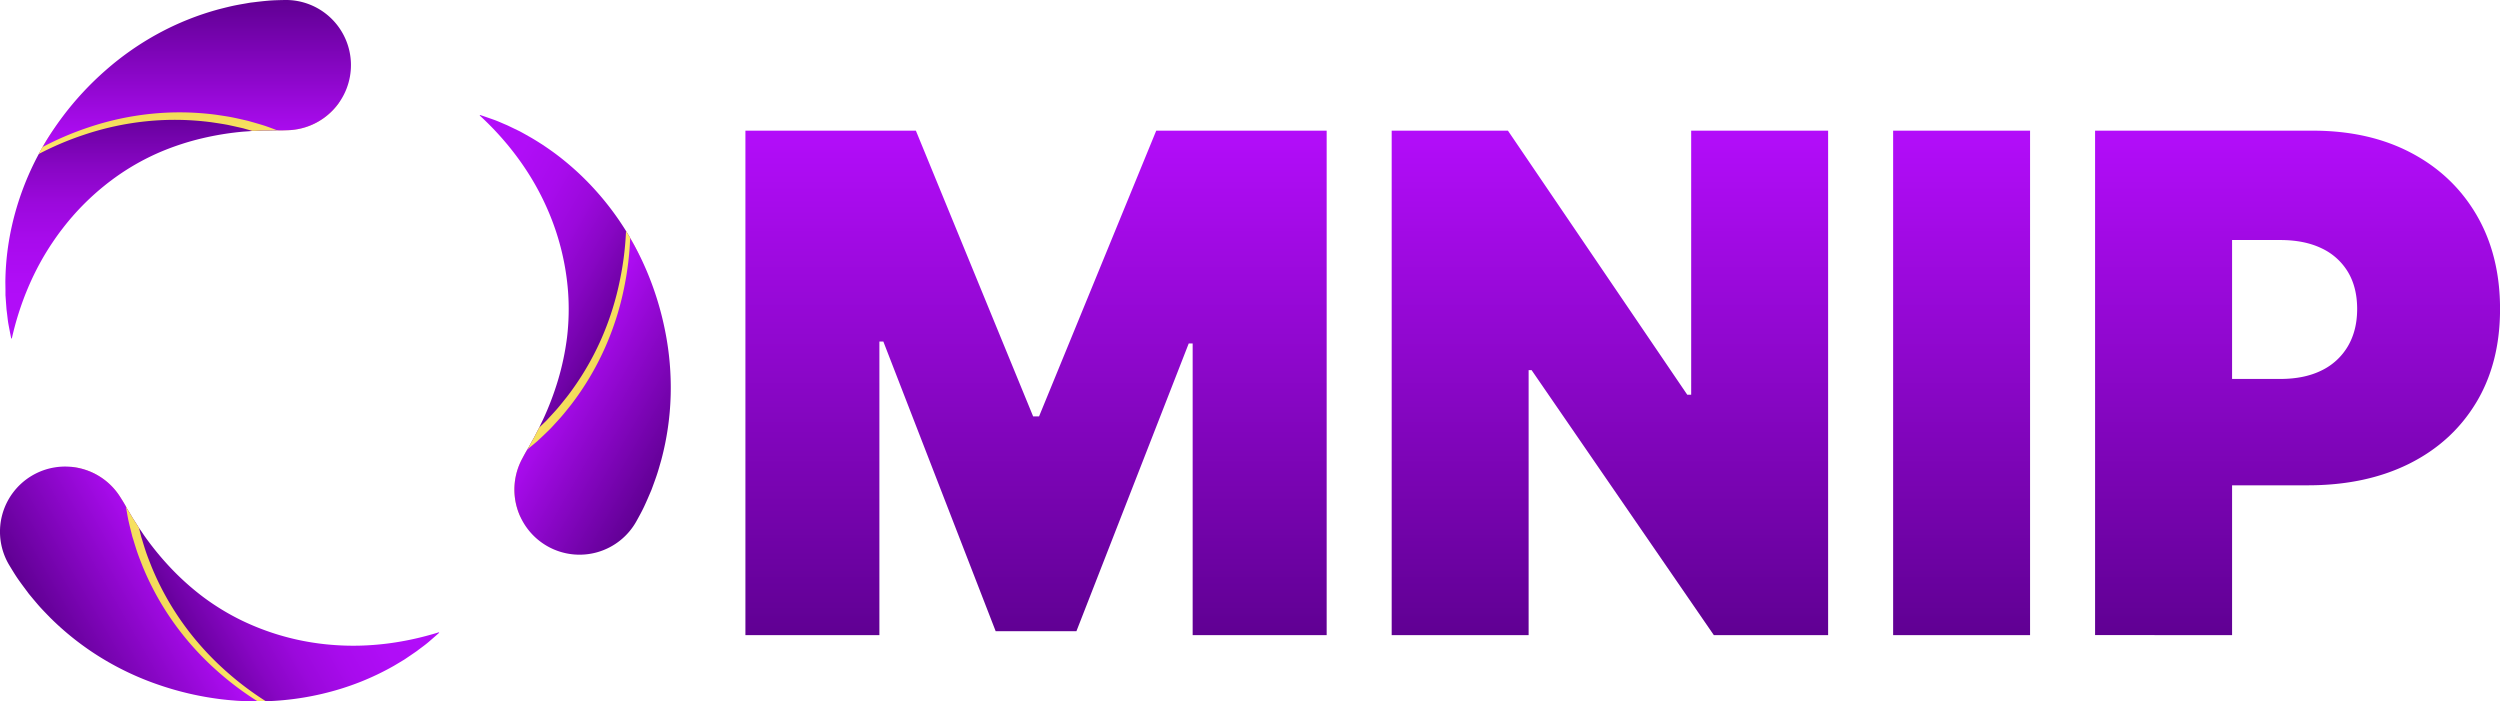 <svg xmlns="http://www.w3.org/2000/svg" xmlns:xlink="http://www.w3.org/1999/xlink" viewBox="0 0 2104.54 590.45"><defs><style>.cls-1{fill:url(#Dégradé_sans_nom);}.cls-2{fill:url(#Dégradé_sans_nom_2);}.cls-3{fill:url(#Dégradé_sans_nom_31);}.cls-4{fill:url(#Dégradé_sans_nom-2);}.cls-5{fill:url(#Dégradé_sans_nom_2-2);}.cls-6{fill:url(#Dégradé_sans_nom_31-2);}.cls-7{fill:url(#Dégradé_sans_nom-3);}.cls-8{fill:url(#Dégradé_sans_nom_2-3);}.cls-9{fill:url(#Dégradé_sans_nom_31-3);}.cls-10{fill:url(#Dégradé_sans_nom-4);}</style><linearGradient id="Dégradé_sans_nom" x1="1366.02" y1="110.02" x2="1366.02" y2="534.65" gradientUnits="userSpaceOnUse"><stop offset="0" stop-color="#b30dfa"/><stop offset="1" stop-color="#600093"/></linearGradient><linearGradient id="Dégradé_sans_nom_2" x1="-3382.17" y1="1605.92" x2="-3382.17" y2="1796.29" gradientTransform="matrix(-0.5, 0.87, 0.87, 0.5, -2739.62, 2330.97)" gradientUnits="userSpaceOnUse"><stop offset="0" stop-color="#b30dfa"/><stop offset="0.24" stop-color="#b00df7"/><stop offset="0.43" stop-color="#a80bed"/><stop offset="0.6" stop-color="#9b09dc"/><stop offset="0.76" stop-color="#8806c4"/><stop offset="0.92" stop-color="#6f02a6"/><stop offset="1" stop-color="#600093"/></linearGradient><linearGradient id="Dégradé_sans_nom_31" x1="-3339.08" y1="1761.14" x2="-3339.08" y2="1884.58" gradientTransform="matrix(-0.5, 0.87, 0.87, 0.5, -2739.62, 2330.97)" gradientUnits="userSpaceOnUse"><stop offset="0" stop-color="#ffe96b"/><stop offset="0.35" stop-color="#efd855"/><stop offset="1" stop-color="#ccb223"/></linearGradient><linearGradient id="Dégradé_sans_nom-2" x1="-3335.41" y1="1767.11" x2="-3335.41" y2="1890.92" gradientTransform="matrix(-0.5, 0.87, 0.87, 0.5, -2739.62, 2330.97)" xlink:href="#Dégradé_sans_nom"/><linearGradient id="Dégradé_sans_nom_2-2" x1="-4198.03" y1="-2906.37" x2="-4198.03" y2="-2716" gradientTransform="matrix(-0.5, -0.87, -0.87, 0.5, -4311.38, -1761.63)" xlink:href="#Dégradé_sans_nom_2"/><linearGradient id="Dégradé_sans_nom_31-2" x1="-4155.28" y1="-2751.15" x2="-4155.28" y2="-2627.74" gradientTransform="matrix(-0.5, -0.87, -0.87, 0.5, -4311.38, -1761.63)" xlink:href="#Dégradé_sans_nom_31"/><linearGradient id="Dégradé_sans_nom-3" x1="-4151.64" y1="-2745.18" x2="-4151.64" y2="-2621.41" gradientTransform="matrix(-0.5, -0.87, -0.87, 0.5, -4311.38, -1761.63)" xlink:href="#Dégradé_sans_nom"/><linearGradient id="Dégradé_sans_nom_2-3" x1="118.93" y1="-1358.29" x2="118.93" y2="-1167.92" gradientTransform="matrix(1, 0, 0, -1, 0, -1073.33)" xlink:href="#Dégradé_sans_nom_2"/><linearGradient id="Dégradé_sans_nom_31-3" x1="162" y1="-1203.07" x2="162" y2="-1079.62" gradientTransform="matrix(1, 0, 0, -1, 0, -1073.33)" xlink:href="#Dégradé_sans_nom_31"/><linearGradient id="Dégradé_sans_nom-4" x1="165.65" y1="-1197.15" x2="165.65" y2="-1073.33" gradientTransform="matrix(1, 0, 0, -1, 0, -1073.33)" xlink:href="#Dégradé_sans_nom"/></defs><title>omnip2022</title><g id="Calque_2" data-name="Calque 2"><g id="Calque_1-2" data-name="Calque 1"><path class="cls-1" d="M627.5,110H771l98.7,240.51h5L973.33,110h143.48V534.65H1004V289.16h-3.32L906.16,531.33h-68L743.61,287.5h-3.32V534.65H627.5Zm911.44,0V534.65h-96.21L1289.31,311.56h-2.49V534.65H1171.54V110h97.86l150.94,222.27h3.32V110Zm170,0V534.65H1593.67V110Zm54.73,424.63V110H1947q47.28,0,82.73,18.67t55.15,52.45q19.69,33.8,19.7,79,0,45.62-20.22,79t-56.6,51.42q-36.39,18-84.9,18H1833.35V319h86.25q20.31,0,34.73-7.15a51.67,51.67,0,0,0,22.18-20.43q7.77-13.26,7.78-31.3,0-18.25-7.78-31.21a51,51,0,0,0-22.18-19.9q-14.41-6.94-34.73-6.95H1879V534.65Z"/><g id="Calque_2-2" data-name="Calque 2"><g id="Calque_7" data-name="Calque 7"><g id="Calque_8_-_copie" data-name="Calque 8 - copie"><path class="cls-2" d="M443.9,378.38c.4-.68.81-1.37,1.23-2.06.69-1.25,1.37-2.52,2.06-3.79s1.42-2.51,2.14-3.76c1.37-2.54,2.61-5.14,4-7.69.18-.33.35-.63.51-1l.11-.23.35-.75.92-2,1.92-3.92a245.46,245.46,0,0,0,12.61-33.17,224.16,224.16,0,0,0,7.6-36.07,202.26,202.26,0,0,0,.86-38.35,212.64,212.64,0,0,0-15.56-65.28q-2.66-6.44-5.76-12.79c-12.37-25.35-30.23-49.25-52.9-70.16a.28.28,0,0,1-.06-.37l0-.07a.33.33,0,0,1,.32-.08c3.65,1.22,7.3,2.5,11,3.79s7.21,2.94,10.85,4.46c.92.37,1.79.81,2.67,1.23l2.67,1.28,5.35,2.58c.44.22.9.43,1.34.69l1.29.69,2.6,1.44L447.3,116a224.56,224.56,0,0,1,25.35,17.32q7,5.55,13.7,11.72A238.73,238.73,0,0,1,527,194.45q1.8,2.91,3.52,5.86a255.28,255.28,0,0,1-5,41.42A241.32,241.32,0,0,1,509,293.38a235.15,235.15,0,0,1-28.33,47.36c-2.89,3.61-5.75,7.29-8.82,10.77-1.53,1.73-3.1,3.44-4.69,5.16l-2.35,2.56c-.8.85-1.58,1.72-2.42,2.51-3.33,3.24-6.66,6.48-10.11,9.62Q448.18,374.93,443.9,378.38Z"/><path class="cls-3" d="M437.7,434.24a54.7,54.7,0,0,1,1.68-47.72l1.44-2.71c1-1.84,2-3.65,3.08-5.44.4-.69.81-1.37,1.23-2.06.69-1.25,1.37-2.53,2.06-3.79s1.42-2.51,2.14-3.77c1.37-2.53,2.61-5.14,4-7.69.18-.32.35-.63.51-.95l.11-.24c1.66-1.59,3.32-3.19,5-4.8.85-.79,1.63-1.66,2.42-2.52l2.36-2.56c1.58-1.7,3.15-3.42,4.69-5.15,3.07-3.5,5.93-7.16,8.82-10.77a235.9,235.9,0,0,0,28.33-47.36A242.63,242.63,0,0,0,522,235.06,254.36,254.36,0,0,0,527,194.45q1.8,2.91,3.52,5.86c1.15,2,2.35,4.12,3.48,6.18q3.67,7.26,6.87,14.81a256.38,256.38,0,0,1,15.55,50.58,242.39,242.39,0,0,1,4.69,54,236,236,0,0,1-7.88,54.61c-1.28,4.45-2.51,8.93-4,13.34-.76,2.19-1.54,4.37-2.34,6.56l-1.2,3.27c-.4,1.1-.78,2.2-1.26,3.26-1.82,4.27-3.65,8.55-5.61,12.76s-4.23,8.24-6.49,12.33a54.83,54.83,0,0,1-94.61,2.21Z"/><path class="cls-4" d="M461.32,460.1a54.82,54.82,0,0,1-21.94-73.57l1.44-2.71c1-1.83,2-3.64,3.08-5.44q4.26-3.44,8.42-7c3.44-3.12,6.78-6.37,10.11-9.62.84-.79,1.62-1.66,2.42-2.51l2.35-2.56c1.59-1.72,3.16-3.44,4.69-5.16,3.07-3.48,5.93-7.16,8.82-10.77A235.4,235.4,0,0,0,509,293.39a241.42,241.42,0,0,0,16.49-51.64,255.41,255.41,0,0,0,5-41.43c1.18,2.06,2.35,4.12,3.48,6.18q5.68,10.41,10.38,21.45a257.05,257.05,0,0,1,15.55,50.58,242.53,242.53,0,0,1,4.69,54,236,236,0,0,1-7.89,54.61c-1.28,4.46-2.5,8.93-4,13.34-.75,2.2-1.54,4.38-2.33,6.56l-1.2,3.28c-.4,1.09-.78,2.19-1.26,3.25-1.82,4.26-3.65,8.55-5.62,12.76s-4.23,8.25-6.48,12.33A54.81,54.81,0,0,1,461.32,460.1Z"/><path class="cls-5" d="M106,426.38c.39.69.78,1.38,1.16,2.1.73,1.24,1.51,2.45,2.25,3.69s1.46,2.48,2.19,3.73c1.52,2.45,3.15,4.81,4.65,7.32.19.32.37.63.58.93l.14.21.48.69,1.25,1.78,2.44,3.63a243,243,0,0,0,22.41,27.48,220.46,220.46,0,0,0,27.48,24.61,201.48,201.48,0,0,0,32.78,19.93,212.84,212.84,0,0,0,64.25,19.16q6.92.92,14,1.4c28.17,2,57.78-1.57,87.21-10.72a.29.29,0,0,1,.35.13.09.09,0,0,1,0,.07.28.28,0,0,1-.08.31c-2.88,2.56-5.82,5.09-8.78,7.64s-6.18,4.76-9.29,7.16c-.77.61-1.59,1.14-2.4,1.7L346.62,551l-4.92,3.34c-.41.28-.82.57-1.24.83l-1.27.77-2.54,1.53-5.14,3.07a225.25,225.25,0,0,1-27.66,13.3q-8.33,3.31-17,6a238.78,238.78,0,0,1-63.1,10.48c-2.27.06-4.54.11-6.82.12a256,256,0,0,1-33.4-25,242.73,242.73,0,0,1-36.48-40.11,236.2,236.2,0,0,1-26.83-48.21c-1.68-4.32-3.43-8.63-4.92-13.06q-1.1-3.3-2.11-6.63l-1-3.33c-.34-1.11-.69-2.22-1-3.35-1.14-4.5-2.28-9-3.27-13.55Q106.89,431.83,106,426.38Z"/><path class="cls-6" d="M60.73,393.08a54.76,54.76,0,0,1,40.49,25.32l1.63,2.6q1.65,2.65,3.17,5.38c.39.69.78,1.38,1.16,2.1.73,1.24,1.51,2.45,2.25,3.69s1.46,2.48,2.19,3.73c1.52,2.45,3.15,4.81,4.65,7.32.19.32.37.63.58.93l.14.21c.55,2.24,1.11,4.46,1.68,6.7.26,1.12.62,2.24,1,3.35l1,3.33c.69,2.21,1.39,4.43,2.11,6.63,1.5,4.41,3.25,8.72,4.93,13a235.59,235.59,0,0,0,26.87,48.24,242.27,242.27,0,0,0,36.48,40.1,254.34,254.34,0,0,0,32.73,24.59c-2.27.06-4.55.11-6.83.12s-4.73,0-7.1-.08q-8.13-.45-16.26-1.44A256.28,256.28,0,0,1,142,577.1a242.51,242.51,0,0,1-49.12-23A236,236,0,0,1,49.53,520c-3.21-3.34-6.49-6.64-9.56-10.13-1.52-1.74-3-3.52-4.51-5.3l-2.24-2.67c-.75-.9-1.51-1.78-2.18-2.75-2.79-3.71-5.58-7.43-8.25-11.24s-5-7.8-7.43-11.78a54.83,54.83,0,0,1,45.39-83.07Z"/><path class="cls-7" d="M26.54,400.62a54.81,54.81,0,0,1,74.68,17.78l1.63,2.6q1.65,2.65,3.17,5.38c.57,3.63,1.2,7.23,1.88,10.83,1,4.54,2.13,9,3.27,13.55.26,1.13.63,2.24,1,3.35l1,3.32c.69,2.23,1.39,4.44,2.12,6.64,1.48,4.4,3.23,8.71,4.91,13.06a236.33,236.33,0,0,0,26.86,48.21,242.27,242.27,0,0,0,36.48,40.1,256.09,256.09,0,0,0,33.4,25c-2.36,0-4.73,0-7.11-.09q-11.85-.29-23.75-1.73a257,257,0,0,1-51.59-11.82,242.51,242.51,0,0,1-49.12-22.95A235.65,235.65,0,0,1,42,519.72c-3.21-3.33-6.49-6.63-9.55-10.12-1.53-1.76-3-3.52-4.52-5.31l-2.24-2.71c-.74-.9-1.51-1.77-2.18-2.75-2.78-3.71-5.58-7.43-8.25-11.25s-5-7.8-7.44-11.77A54.81,54.81,0,0,1,26.54,400.62Z"/><path class="cls-8" d="M233.39,109.77l-2.4,0c-1.43,0-2.87.07-4.31.1s-2.89,0-4.33,0c-2.89.08-5.76.31-8.67.37-.37,0-.73,0-1.09,0h-.25l-.83.08-2.17.19-4.35.29a243.86,243.86,0,0,0-35,5.67,221.58,221.58,0,0,0-35,11.46,201,201,0,0,0-33.66,18.42,212.48,212.48,0,0,0-48.72,46.1q-4.26,5.49-8.21,11.38C28.55,227.23,16.79,254.67,10,284.72a.3.3,0,0,1-.3.24H9.64a.33.33,0,0,1-.24-.24c-.77-3.77-1.49-7.56-2.22-11.42s-1-7.71-1.55-11.62c-.14-1-.2-1.95-.28-2.93l-.22-2.95-.43-5.92c0-.49-.09-1-.1-1.49v-1.48l0-3-.09-6a223.8,223.8,0,0,1,2.32-30.6q1.29-8.86,3.3-17.72a238.58,238.58,0,0,1,22.48-59.89q1.62-3,3.31-6a255.36,255.36,0,0,1,38.35-16.42,241.9,241.9,0,0,1,53-11.54,235.78,235.78,0,0,1,55.18.85c4.57.69,9.18,1.34,13.74,2.25q3.39.7,6.8,1.49l3.4.76c1.13.26,2.27.5,3.39.84,4.46,1.26,8.93,2.53,13.37,3.94Q228.26,107.8,233.39,109.77Z"/><path class="cls-9" d="M284.87,87.2a54.72,54.72,0,0,1-42.16,22.41l-3.07.11c-2.06.07-4.17.08-6.25,0l-2.4,0c-1.43,0-2.87.07-4.31.1s-2.89,0-4.33,0c-2.89.08-5.76.31-8.67.37-.37,0-.73,0-1.09,0h-.25c-2.21-.65-4.43-1.27-6.64-1.9-1.11-.33-2.25-.58-3.39-.83l-3.43-.77c-2.27-.52-4.54-1-6.8-1.49-4.57-.9-9.18-1.54-13.74-2.24a235.79,235.79,0,0,0-55.18-.86,242.49,242.49,0,0,0-53,11.55,255.31,255.31,0,0,0-37.66,16.05c1.08-2,2.19-4,3.31-6s2.34-4,3.63-6.11q4.44-6.82,9.37-13.37a256.38,256.38,0,0,1,36-38.76A242.25,242.25,0,0,1,129.3,34.46,235.82,235.82,0,0,1,180.53,14c4.5-1.12,9-2.3,13.55-3.22,2.28-.44,4.57-.85,6.87-1.26l3.44-.59c1.15-.2,2.29-.42,3.43-.53,4.61-.57,9.23-1.12,13.86-1.53,4.64-.26,9.28-.46,13.92-.55a54.82,54.82,0,0,1,49.27,80.9Z"/><path class="cls-10" d="M295.43,53.82a54.83,54.83,0,0,1-52.74,55.79l-3.07.11c-2.07.07-4.17.08-6.25,0q-5.13-2-10.31-3.78c-4.42-1.41-8.93-2.68-13.37-3.94-1.11-.34-2.25-.58-3.38-.84l-3.4-.76q-3.41-.78-6.81-1.49c-4.55-.91-9.16-1.55-13.74-2.25a235.78,235.78,0,0,0-55.18-.85,241.93,241.93,0,0,0-53,11.54,255.91,255.91,0,0,0-38.36,16.42c1.18-2,2.39-4.08,3.63-6.11Q45.66,107.6,52.86,98a256.85,256.85,0,0,1,36-38.76,242.76,242.76,0,0,1,44.45-31.06A235.9,235.9,0,0,1,184.58,7.7c4.49-1.12,9-2.3,13.54-3.21,2.28-.45,4.57-.86,6.87-1.26l3.44-.6c1.15-.2,2.29-.42,3.43-.53,4.61-.56,9.23-1.12,13.87-1.52S235,.11,239.64,0A54.82,54.82,0,0,1,295.43,53.82Z"/></g></g></g></g></g></svg>
